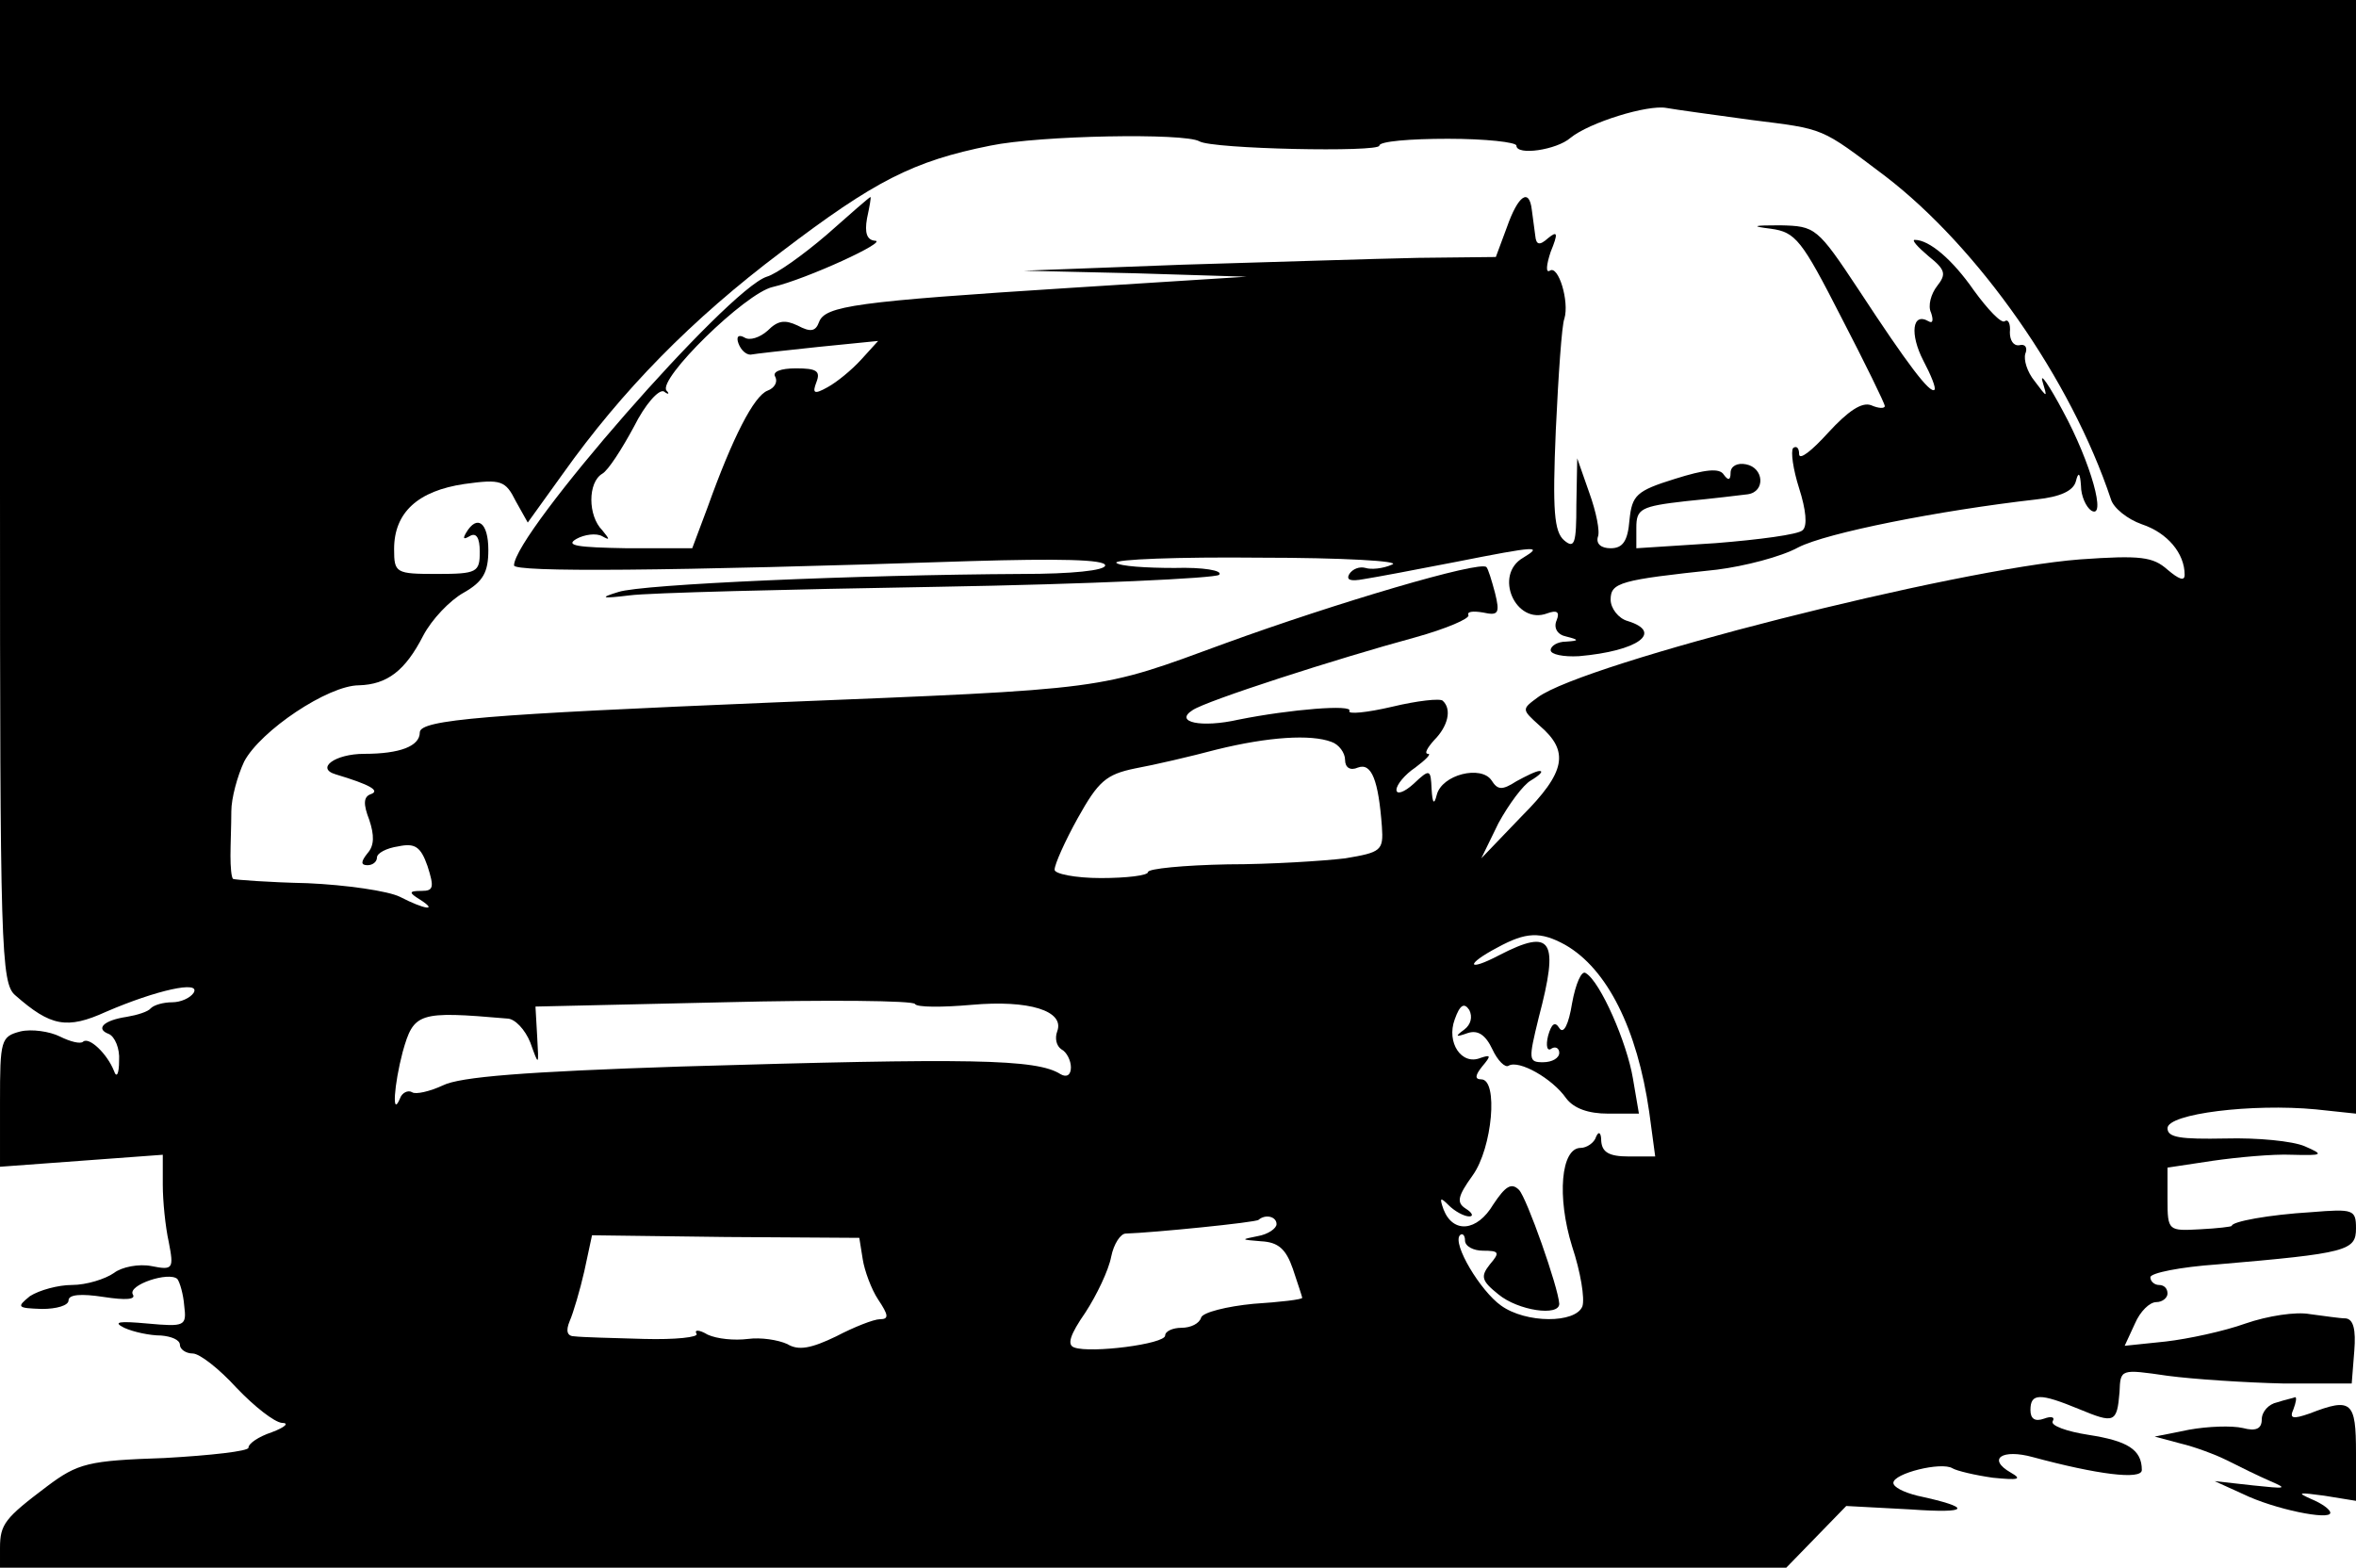 <?xml version="1.0" standalone="no"?>
<!DOCTYPE svg PUBLIC "-//W3C//DTD SVG 20010904//EN"
 "http://www.w3.org/TR/2001/REC-SVG-20010904/DTD/svg10.dtd">
<svg version="1.0" xmlns="http://www.w3.org/2000/svg"
 width="275pt" height="183pt" viewBox="0 0 275 183"
 preserveAspectRatio="xMidYMid meet">
<g transform="translate(0,183) scale(0.1,-0.1)"
fill="#000000" stroke="none">
<path d="M0 1257 c0 -534 1 -575 18 -589 41 -36 60 -40 106 -19 58 25 111 37
102 22 -4 -6 -15 -11 -25 -11 -10 0 -21 -3 -25 -7 -3 -4 -16 -8 -28 -10 -27
-4 -37 -14 -21 -20 7 -3 13 -17 12 -31 0 -16 -3 -21 -6 -12 -8 20 -29 40 -36
34 -3 -3 -15 0 -27 6 -12 6 -33 9 -46 6 -23 -6 -24 -10 -24 -82 l0 -76 95 7
95 7 0 -35 c0 -19 3 -49 7 -67 6 -31 5 -33 -20 -28 -15 3 -35 -1 -44 -8 -10
-7 -32 -14 -49 -14 -16 0 -38 -6 -49 -13 -16 -13 -15 -14 14 -15 17 0 31 4 31
10 0 7 15 8 41 4 26 -4 38 -3 34 3 -6 11 42 27 52 18 3 -4 7 -18 8 -31 3 -24
1 -25 -43 -21 -33 3 -41 2 -27 -5 11 -5 30 -9 43 -9 12 -1 22 -5 22 -11 0 -5
7 -10 15 -10 8 0 31 -18 51 -40 21 -22 44 -40 53 -41 9 0 4 -5 -12 -11 -15 -5
-27 -13 -27 -18 0 -4 -44 -9 -98 -12 -89 -3 -101 -6 -137 -33 -49 -37 -55 -44
-55 -72 l0 -23 1043 0 1042 0 35 36 35 36 75 -4 c70 -5 73 2 8 16 -16 4 -28
10 -28 15 0 11 56 25 69 17 5 -3 26 -8 47 -11 30 -3 35 -2 21 6 -28 16 -10 28
26 18 74 -20 127 -27 127 -15 0 24 -17 34 -62 41 -26 4 -45 11 -42 16 3 5 -2
6 -10 3 -11 -4 -16 0 -16 10 0 20 11 20 57 1 41 -17 44 -16 47 20 1 27 1 27
56 19 30 -4 91 -8 135 -9 l80 0 3 38 c2 25 -1 37 -10 38 -7 0 -26 3 -42 5 -16
3 -49 -2 -75 -11 -25 -9 -67 -18 -93 -21 l-48 -5 12 26 c6 14 17 25 25 25 7 0
13 5 13 10 0 6 -4 10 -10 10 -5 0 -10 4 -10 9 0 5 35 12 78 15 152 13 162 16
162 42 0 22 -3 23 -52 19 -50 -3 -93 -11 -93 -16 0 -1 -17 -3 -37 -4 -37 -2
-38 -2 -38 35 l0 37 53 8 c28 4 70 8 92 7 37 -1 38 0 15 10 -14 6 -55 10 -92
9 -53 -1 -68 1 -68 12 0 17 99 29 173 22 l47 -5 0 650 0 650 -1375 0 -1375 0
0 -573z m2044 433 c87 -11 80 -8 157 -66 108 -83 216 -236 263 -377 3 -10 19
-23 36 -29 30 -10 50 -34 50 -59 0 -8 -7 -5 -20 6 -17 15 -31 17 -102 12 -145
-11 -579 -121 -633 -161 -19 -14 -19 -14 2 -33 35 -30 31 -54 -21 -106 l-47
-49 20 41 c12 22 29 45 38 50 10 6 15 11 10 11 -4 0 -16 -6 -27 -12 -17 -11
-22 -10 -29 1 -12 18 -58 7 -64 -17 -3 -12 -5 -10 -6 7 -1 23 -2 24 -21 6 -11
-10 -20 -13 -20 -7 0 6 10 18 22 26 12 9 19 16 15 16 -5 0 -1 7 7 16 16 16 21
36 10 46 -3 3 -30 0 -59 -7 -30 -7 -52 -9 -50 -5 5 8 -69 2 -129 -10 -44 -10
-76 -3 -54 11 16 11 168 60 260 85 36 10 64 22 62 26 -2 4 5 5 17 3 18 -4 20
-1 14 23 -4 15 -8 28 -10 30 -7 8 -176 -42 -305 -89 -150 -55 -132 -53 -527
-69 -335 -14 -413 -20 -413 -35 0 -16 -23 -25 -65 -25 -34 0 -57 -17 -33 -24
40 -12 52 -19 41 -23 -9 -3 -9 -12 -2 -30 6 -18 6 -30 -2 -39 -8 -10 -8 -14 0
-14 6 0 11 4 11 9 0 5 11 11 25 13 19 4 26 0 34 -23 8 -25 7 -29 -7 -29 -15 0
-15 -2 -2 -10 22 -14 6 -12 -23 3 -14 7 -63 14 -108 16 -46 1 -85 4 -87 5 -2
2 -3 14 -3 27 0 13 1 36 1 52 0 15 7 41 15 58 19 36 98 89 134 89 33 1 54 17
75 58 10 19 31 41 47 50 23 13 29 24 29 50 0 32 -13 42 -26 20 -4 -7 -3 -8 4
-4 8 5 12 -2 12 -18 0 -24 -3 -26 -50 -26 -48 0 -50 1 -50 29 0 43 28 68 82
76 43 6 48 4 60 -20 l14 -25 41 57 c69 97 150 180 255 259 109 83 154 106 244
124 58 12 227 15 244 5 15 -9 210 -13 210 -5 0 5 36 8 80 8 44 0 80 -4 80 -8
0 -12 47 -5 63 9 22 18 90 39 112 35 11 -2 55 -8 99 -14z m-490 -726 c9 -3 16
-13 16 -21 0 -9 6 -13 15 -9 16 6 24 -15 28 -69 2 -28 -1 -30 -43 -37 -25 -3
-87 -7 -137 -7 -51 -1 -93 -5 -93 -9 0 -4 -25 -7 -55 -7 -30 0 -55 5 -54 10 0
6 12 33 27 60 24 43 33 51 67 58 22 4 65 14 95 22 61 15 110 18 134 9z m273
-237 c49 -28 84 -98 98 -195 l7 -52 -31 0 c-23 0 -31 5 -32 18 0 10 -3 12 -6
5 -2 -7 -11 -13 -18 -13 -23 0 -28 -57 -10 -115 10 -30 15 -61 12 -70 -8 -20
-66 -20 -95 1 -24 17 -57 72 -48 82 3 3 6 0 6 -6 0 -7 10 -12 21 -12 19 0 20
-2 8 -16 -11 -14 -10 -19 10 -35 23 -19 71 -26 71 -11 -1 19 -38 124 -47 133
-9 9 -16 4 -30 -17 -19 -32 -47 -34 -58 -6 -5 14 -4 15 6 5 7 -7 18 -13 24
-13 5 0 4 4 -4 9 -11 7 -10 14 8 39 23 32 30 112 10 112 -8 0 -7 5 1 15 11 13
10 14 -2 10 -22 -9 -40 18 -30 45 6 17 11 20 17 11 4 -8 2 -17 -6 -23 -11 -8
-10 -9 4 -4 12 4 21 -2 29 -19 6 -13 15 -22 19 -19 12 7 51 -15 67 -38 9 -12
26 -18 49 -18 l36 0 -7 41 c-7 42 -38 113 -55 123 -5 4 -12 -13 -16 -35 -4
-25 -10 -37 -15 -29 -5 8 -9 5 -13 -9 -3 -12 -1 -19 4 -15 5 3 9 0 9 -5 0 -6
-8 -11 -19 -11 -17 0 -17 3 -5 52 24 91 16 105 -46 73 -38 -20 -40 -11 -2 9
33 18 50 19 79 3z m-693 -70 c67 6 109 -7 100 -31 -3 -8 -1 -17 5 -21 6 -3 11
-13 11 -21 0 -9 -5 -12 -12 -8 -28 18 -105 19 -443 9 -182 -6 -258 -12 -278
-22 -15 -7 -32 -11 -36 -8 -5 3 -12 -1 -14 -7 -10 -24 -7 16 3 54 13 46 18 48
122 39 9 0 21 -13 27 -28 10 -28 10 -28 8 7 l-2 35 220 5 c121 3 221 2 223 -2
2 -4 32 -4 66 -1z m356 -256 c0 -5 -10 -12 -22 -14 -20 -4 -20 -4 4 -6 20 -1
29 -9 37 -32 6 -18 11 -33 11 -34 0 -2 -26 -5 -57 -7 -31 -3 -59 -10 -61 -16
-2 -7 -12 -12 -23 -12 -10 0 -19 -4 -19 -9 0 -10 -87 -21 -106 -14 -9 3 -5 15
13 41 13 20 27 49 30 65 3 15 11 27 17 27 32 1 152 13 155 16 8 7 21 4 21 -5z
m-483 -41 c2 -13 10 -35 18 -47 12 -18 13 -23 2 -23 -7 0 -30 -9 -51 -20 -29
-14 -44 -17 -57 -9 -11 5 -31 8 -46 6 -16 -2 -36 0 -47 5 -10 6 -16 6 -13 1 3
-4 -25 -7 -61 -6 -37 1 -73 2 -81 3 -9 0 -11 6 -6 18 4 9 12 36 17 58 l9 42
156 -2 156 -1 4 -25z"/>
<path d="M965 1556 c-28 -24 -59 -46 -70 -49 -46 -15 -295 -300 -295 -337 0
-8 174 -7 533 5 102 3 157 2 157 -5 0 -6 -39 -10 -97 -10 -193 -1 -444 -12
-471 -21 -23 -7 -20 -8 13 -4 22 3 184 7 360 10 176 3 324 10 328 14 5 5 -19
9 -52 8 -33 0 -64 2 -68 6 -3 4 72 7 168 6 96 0 165 -4 154 -8 -11 -5 -25 -6
-31 -4 -7 2 -15 -1 -19 -7 -4 -7 1 -9 17 -6 13 2 61 11 107 20 96 19 102 19
79 5 -35 -20 -9 -79 28 -65 11 4 15 2 11 -8 -4 -9 1 -17 11 -19 16 -4 15 -5 0
-6 -10 0 -18 -5 -18 -10 0 -5 15 -8 33 -7 69 6 99 28 57 41 -11 3 -20 15 -20
25 0 20 11 23 124 35 32 4 75 15 95 26 33 17 164 43 278 56 28 3 43 10 46 21
3 12 5 10 6 -5 0 -12 6 -25 12 -29 18 -11 0 55 -33 116 -16 30 -27 46 -24 35
6 -20 6 -20 -9 0 -9 11 -13 25 -11 32 3 7 0 12 -7 10 -7 -1 -11 6 -11 15 1 10
-2 16 -6 13 -4 -3 -20 14 -36 36 -25 36 -52 59 -69 59 -4 0 3 -8 16 -19 20
-16 21 -21 10 -35 -7 -9 -11 -23 -7 -31 3 -9 2 -13 -3 -10 -19 11 -22 -15 -6
-46 9 -17 15 -32 13 -34 -5 -5 -31 29 -88 116 -49 74 -51 75 -92 76 -32 0 -35
-1 -11 -4 29 -4 36 -13 82 -103 28 -54 51 -101 51 -104 0 -3 -7 -3 -16 1 -11
4 -27 -7 -50 -32 -19 -21 -34 -33 -34 -25 0 7 -3 10 -7 7 -3 -4 0 -25 7 -47 8
-25 10 -44 4 -49 -5 -5 -51 -11 -101 -15 l-93 -6 0 24 c0 22 5 25 58 31 31 3
64 7 72 8 21 3 19 31 -2 35 -10 2 -18 -2 -18 -10 0 -9 -3 -9 -8 -2 -5 8 -22 6
-57 -5 -45 -14 -50 -19 -53 -48 -2 -25 -8 -33 -22 -33 -11 0 -17 5 -15 13 3 6
-2 30 -10 52 l-14 40 -1 -54 c0 -45 -2 -52 -14 -42 -12 10 -14 35 -10 129 3
64 7 123 10 130 6 20 -7 63 -17 56 -5 -3 -4 7 1 22 9 22 8 25 -3 16 -10 -9
-14 -8 -15 3 -1 8 -3 22 -4 30 -3 26 -16 17 -29 -20 l-13 -35 -91 -1 c-49 -1
-173 -5 -275 -8 l-185 -7 130 -3 130 -4 -205 -13 c-251 -16 -287 -21 -294 -40
-4 -11 -10 -12 -25 -4 -15 7 -23 6 -35 -6 -9 -8 -21 -12 -27 -8 -7 4 -10 1 -7
-7 3 -8 9 -13 14 -13 5 1 41 5 79 9 l70 7 -20 -22 c-11 -12 -28 -26 -39 -32
-16 -9 -18 -7 -13 6 5 13 0 16 -24 16 -18 0 -28 -4 -24 -10 3 -6 -1 -13 -9
-16 -16 -6 -41 -55 -70 -136 l-18 -48 -76 0 c-58 1 -73 3 -59 11 9 5 23 7 30
3 9 -5 9 -4 0 7 -17 17 -17 56 0 66 7 4 23 29 37 55 13 26 29 44 35 41 5 -4 7
-3 3 1 -11 13 92 114 124 121 39 9 137 54 119 54 -9 1 -12 9 -9 26 3 14 5 25
4 25 -1 0 -24 -20 -51 -44z"/>
<path d="M2658 193 c-10 -2 -18 -11 -18 -20 0 -11 -7 -14 -22 -10 -13 3 -41 2
-63 -2 l-40 -8 30 -8 c17 -4 41 -13 55 -20 14 -7 36 -18 50 -24 21 -9 18 -9
-20 -5 l-45 5 33 -15 c37 -18 102 -31 102 -22 0 4 -10 11 -22 16 -18 8 -15 8
15 4 l37 -6 0 56 c0 60 -5 65 -54 46 -20 -7 -24 -6 -19 5 3 8 4 14 2 14 -2 -1
-12 -3 -21 -6z"/>
</g>
</svg>
